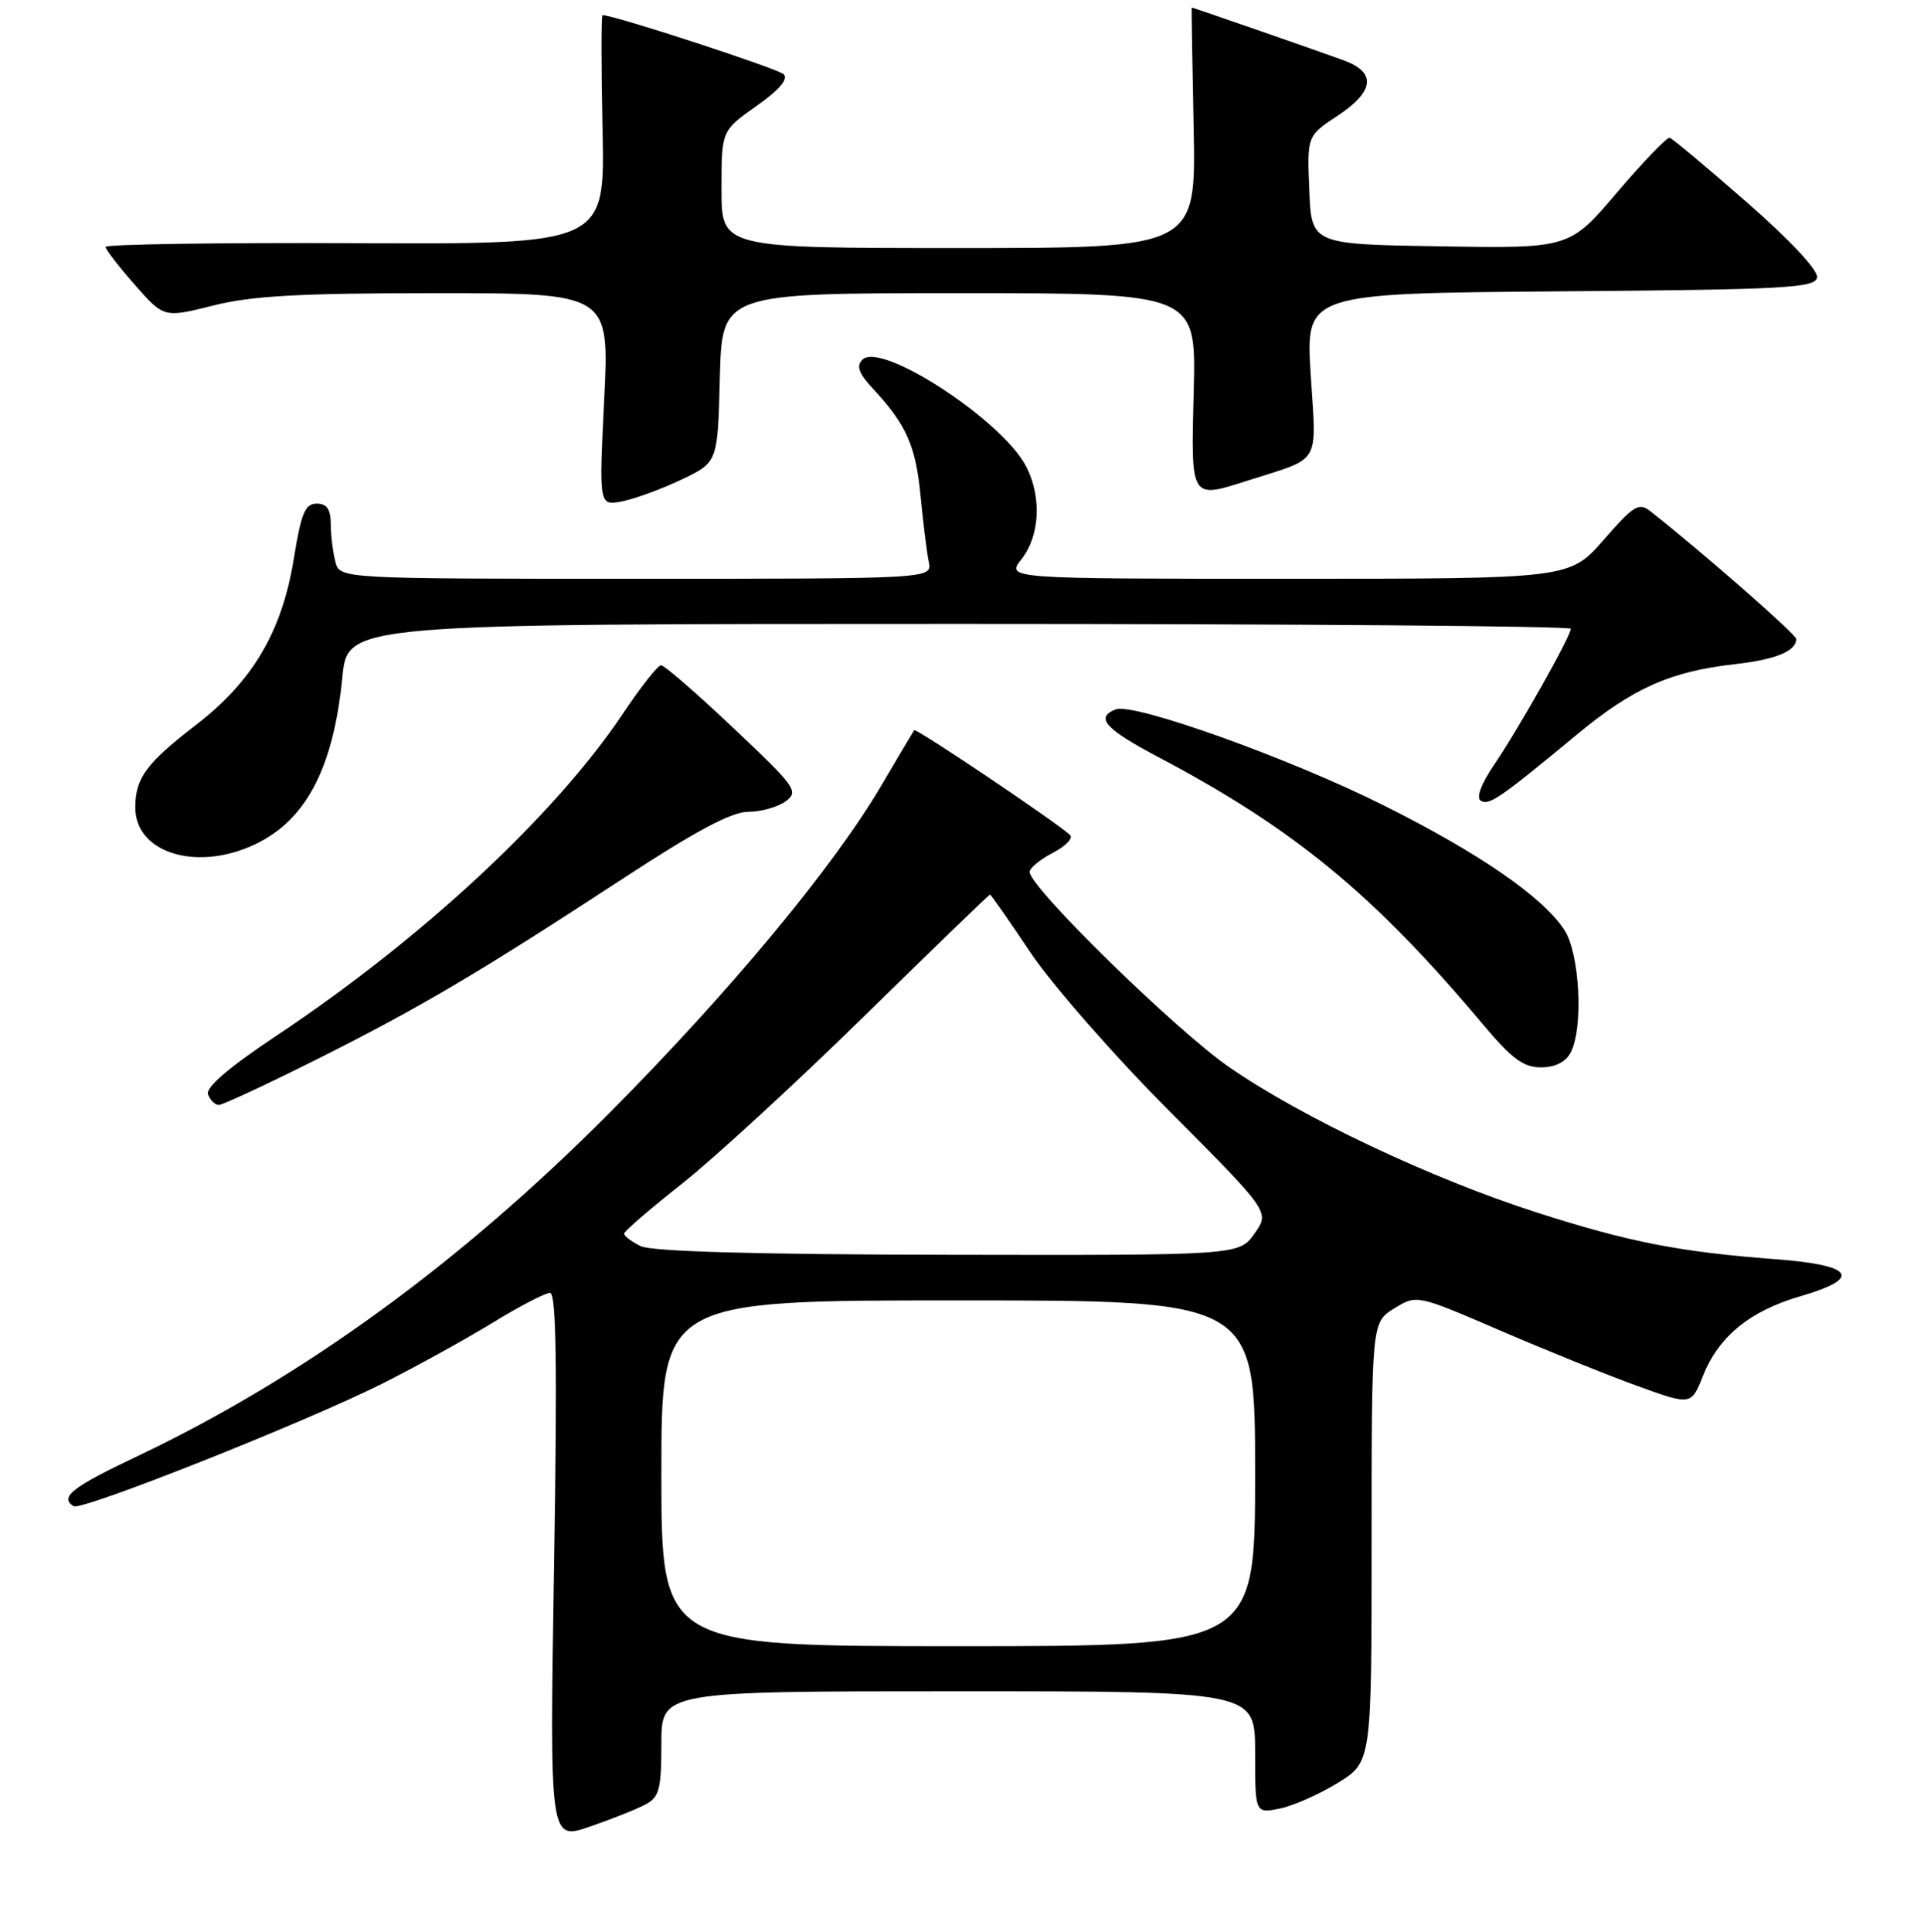 <?xml version="1.0" encoding="UTF-8" standalone="no"?>
<!DOCTYPE svg PUBLIC "-//W3C//DTD SVG 1.1//EN" "http://www.w3.org/Graphics/SVG/1.1/DTD/svg11.dtd" >
<svg xmlns="http://www.w3.org/2000/svg" xmlns:xlink="http://www.w3.org/1999/xlink" version="1.1" viewBox="0 0 256 257">
 <g >
 <path fill="currentColor"
d=" M 85.90 240.05 C 87.72 239.08 88.00 238.01 88.00 231.96 C 88.00 225.00 88.00 225.00 127.50 225.00 C 167.00 225.00 167.00 225.00 167.00 233.12 C 167.00 241.25 167.00 241.25 170.25 240.61 C 172.04 240.25 175.53 238.71 178.00 237.19 C 182.50 234.41 182.50 234.41 182.50 205.17 C 182.50 175.93 182.50 175.93 185.50 174.07 C 188.50 172.22 188.50 172.22 199.66 177.03 C 205.79 179.67 214.01 182.99 217.92 184.40 C 225.03 186.97 225.03 186.97 226.62 182.98 C 228.71 177.77 232.86 174.39 239.57 172.44 C 247.85 170.03 246.69 168.31 236.25 167.52 C 223.44 166.55 216.80 165.25 204.50 161.31 C 190.52 156.83 173.24 148.67 163.55 141.97 C 156.43 137.05 137.00 118.04 137.00 116.00 C 137.00 115.48 138.40 114.33 140.11 113.44 C 141.83 112.55 142.84 111.49 142.36 111.06 C 140.15 109.11 121.86 96.82 121.64 97.14 C 121.50 97.34 119.53 100.65 117.27 104.50 C 110.92 115.32 97.02 132.05 81.04 148.11 C 61.16 168.09 40.23 183.30 18.25 193.74 C 9.56 197.86 7.87 199.19 9.80 200.38 C 10.86 201.03 40.65 189.20 50.89 184.06 C 55.35 181.81 61.94 178.18 65.52 175.99 C 69.10 173.79 72.55 172.00 73.18 172.00 C 74.02 172.00 74.16 181.48 73.72 208.42 C 73.13 244.85 73.13 244.85 78.47 243.01 C 81.40 242.00 84.75 240.67 85.90 240.05 Z  M 42.19 140.91 C 55.95 134.01 63.71 129.42 82.98 116.82 C 92.56 110.55 97.35 108.00 99.54 108.00 C 101.23 108.00 103.48 107.37 104.53 106.61 C 106.32 105.29 105.90 104.71 97.59 96.86 C 92.73 92.26 88.39 88.50 87.96 88.50 C 87.53 88.50 85.27 91.37 82.93 94.87 C 73.88 108.42 56.25 124.82 36.82 137.76 C 30.38 142.05 27.32 144.68 27.68 145.60 C 27.97 146.37 28.62 147.00 29.12 147.00 C 29.62 147.00 35.50 144.26 42.19 140.91 Z  M 208.96 140.07 C 210.72 136.79 210.21 126.85 208.13 123.69 C 205.24 119.30 196.81 113.49 184.12 107.15 C 171.63 100.89 150.86 93.46 148.47 94.37 C 145.67 95.45 147.04 96.98 154.14 100.73 C 172.22 110.28 182.78 118.98 197.31 136.27 C 201.13 140.83 202.71 142.00 205.02 142.00 C 206.87 142.00 208.31 141.30 208.96 140.07 Z  M 33.28 112.62 C 40.53 109.52 44.33 102.53 45.56 90.06 C 46.26 83.00 46.26 83.00 127.63 83.00 C 172.38 83.00 209.00 83.29 209.00 83.65 C 209.00 84.64 202.08 96.92 198.84 101.69 C 197.11 104.22 196.39 106.12 197.01 106.51 C 198.13 107.20 199.49 106.27 209.77 97.76 C 217.30 91.52 222.24 89.33 230.90 88.35 C 236.25 87.75 239.00 86.62 239.00 85.01 C 239.00 84.40 226.83 73.73 219.68 68.08 C 218.06 66.80 217.46 67.15 213.37 71.83 C 208.84 77.00 208.84 77.00 171.35 77.00 C 133.85 77.00 133.85 77.00 135.93 74.37 C 138.37 71.26 138.62 66.09 136.53 62.05 C 133.34 55.89 117.22 45.38 114.75 47.85 C 113.90 48.70 114.26 49.68 116.18 51.74 C 120.61 56.51 121.85 59.31 122.49 66.00 C 122.84 69.58 123.32 73.51 123.58 74.75 C 124.04 77.00 124.04 77.00 84.64 77.00 C 45.23 77.00 45.23 77.00 44.63 74.75 C 44.30 73.51 44.02 71.26 44.01 69.75 C 44.00 67.74 43.50 67.00 42.14 67.00 C 40.60 67.00 40.07 68.27 39.10 74.28 C 37.53 84.02 33.64 90.62 26.03 96.48 C 19.47 101.53 18.00 103.53 18.00 107.43 C 18.00 113.27 25.68 115.88 33.28 112.62 Z  M 90.73 63.78 C 95.50 61.50 95.50 61.50 95.78 50.25 C 96.07 39.00 96.07 39.00 127.61 39.00 C 159.16 39.00 159.16 39.00 158.83 52.00 C 158.46 66.58 158.34 66.39 166.10 63.91 C 175.89 60.79 175.17 62.01 174.40 49.87 C 173.72 39.03 173.72 39.03 207.60 38.76 C 237.42 38.53 241.51 38.31 241.77 36.93 C 241.96 35.99 238.25 32.01 232.45 26.93 C 227.15 22.30 222.52 18.42 222.16 18.33 C 221.80 18.24 218.65 21.51 215.16 25.60 C 208.83 33.05 208.83 33.05 191.66 32.77 C 174.50 32.50 174.50 32.50 174.21 25.29 C 173.91 18.09 173.91 18.09 177.96 15.41 C 182.90 12.14 183.17 9.62 178.75 8.01 C 175.90 6.96 158.73 1.00 158.56 1.00 C 158.53 1.00 158.64 8.20 158.82 17.00 C 159.14 33.00 159.14 33.00 127.57 33.00 C 96.00 33.00 96.00 33.00 96.00 25.19 C 96.00 17.39 96.00 17.39 100.63 14.12 C 103.66 11.99 104.92 10.52 104.28 9.88 C 103.53 9.13 81.87 2.06 80.17 2.01 C 79.99 2.00 79.99 8.86 80.17 17.25 C 80.50 32.50 80.50 32.50 47.25 32.35 C 28.96 32.27 14.02 32.50 14.04 32.85 C 14.07 33.21 15.82 35.48 17.95 37.90 C 21.81 42.29 21.81 42.29 28.36 40.65 C 33.50 39.35 39.89 39.00 58.00 39.00 C 81.09 39.00 81.09 39.00 80.39 53.16 C 79.69 67.31 79.69 67.31 82.82 66.69 C 84.55 66.34 88.10 65.03 90.73 63.78 Z  M 88.00 196.00 C 88.00 173.00 88.00 173.00 127.50 173.00 C 167.00 173.00 167.00 173.00 167.00 196.00 C 167.00 219.00 167.00 219.00 127.50 219.00 C 88.00 219.00 88.00 219.00 88.00 196.00 Z  M 85.25 165.78 C 84.01 165.18 83.02 164.43 83.05 164.10 C 83.08 163.77 86.53 160.80 90.71 157.50 C 94.90 154.20 105.79 144.19 114.91 135.26 C 124.04 126.32 131.60 119.01 131.72 119.01 C 131.84 119.00 134.28 122.49 137.13 126.75 C 140.00 131.02 148.30 140.50 155.65 147.87 C 168.97 161.24 168.97 161.24 166.91 164.12 C 164.86 167.00 164.86 167.00 126.18 166.93 C 100.56 166.89 86.74 166.50 85.25 165.78 Z "/>
</g>
</svg>